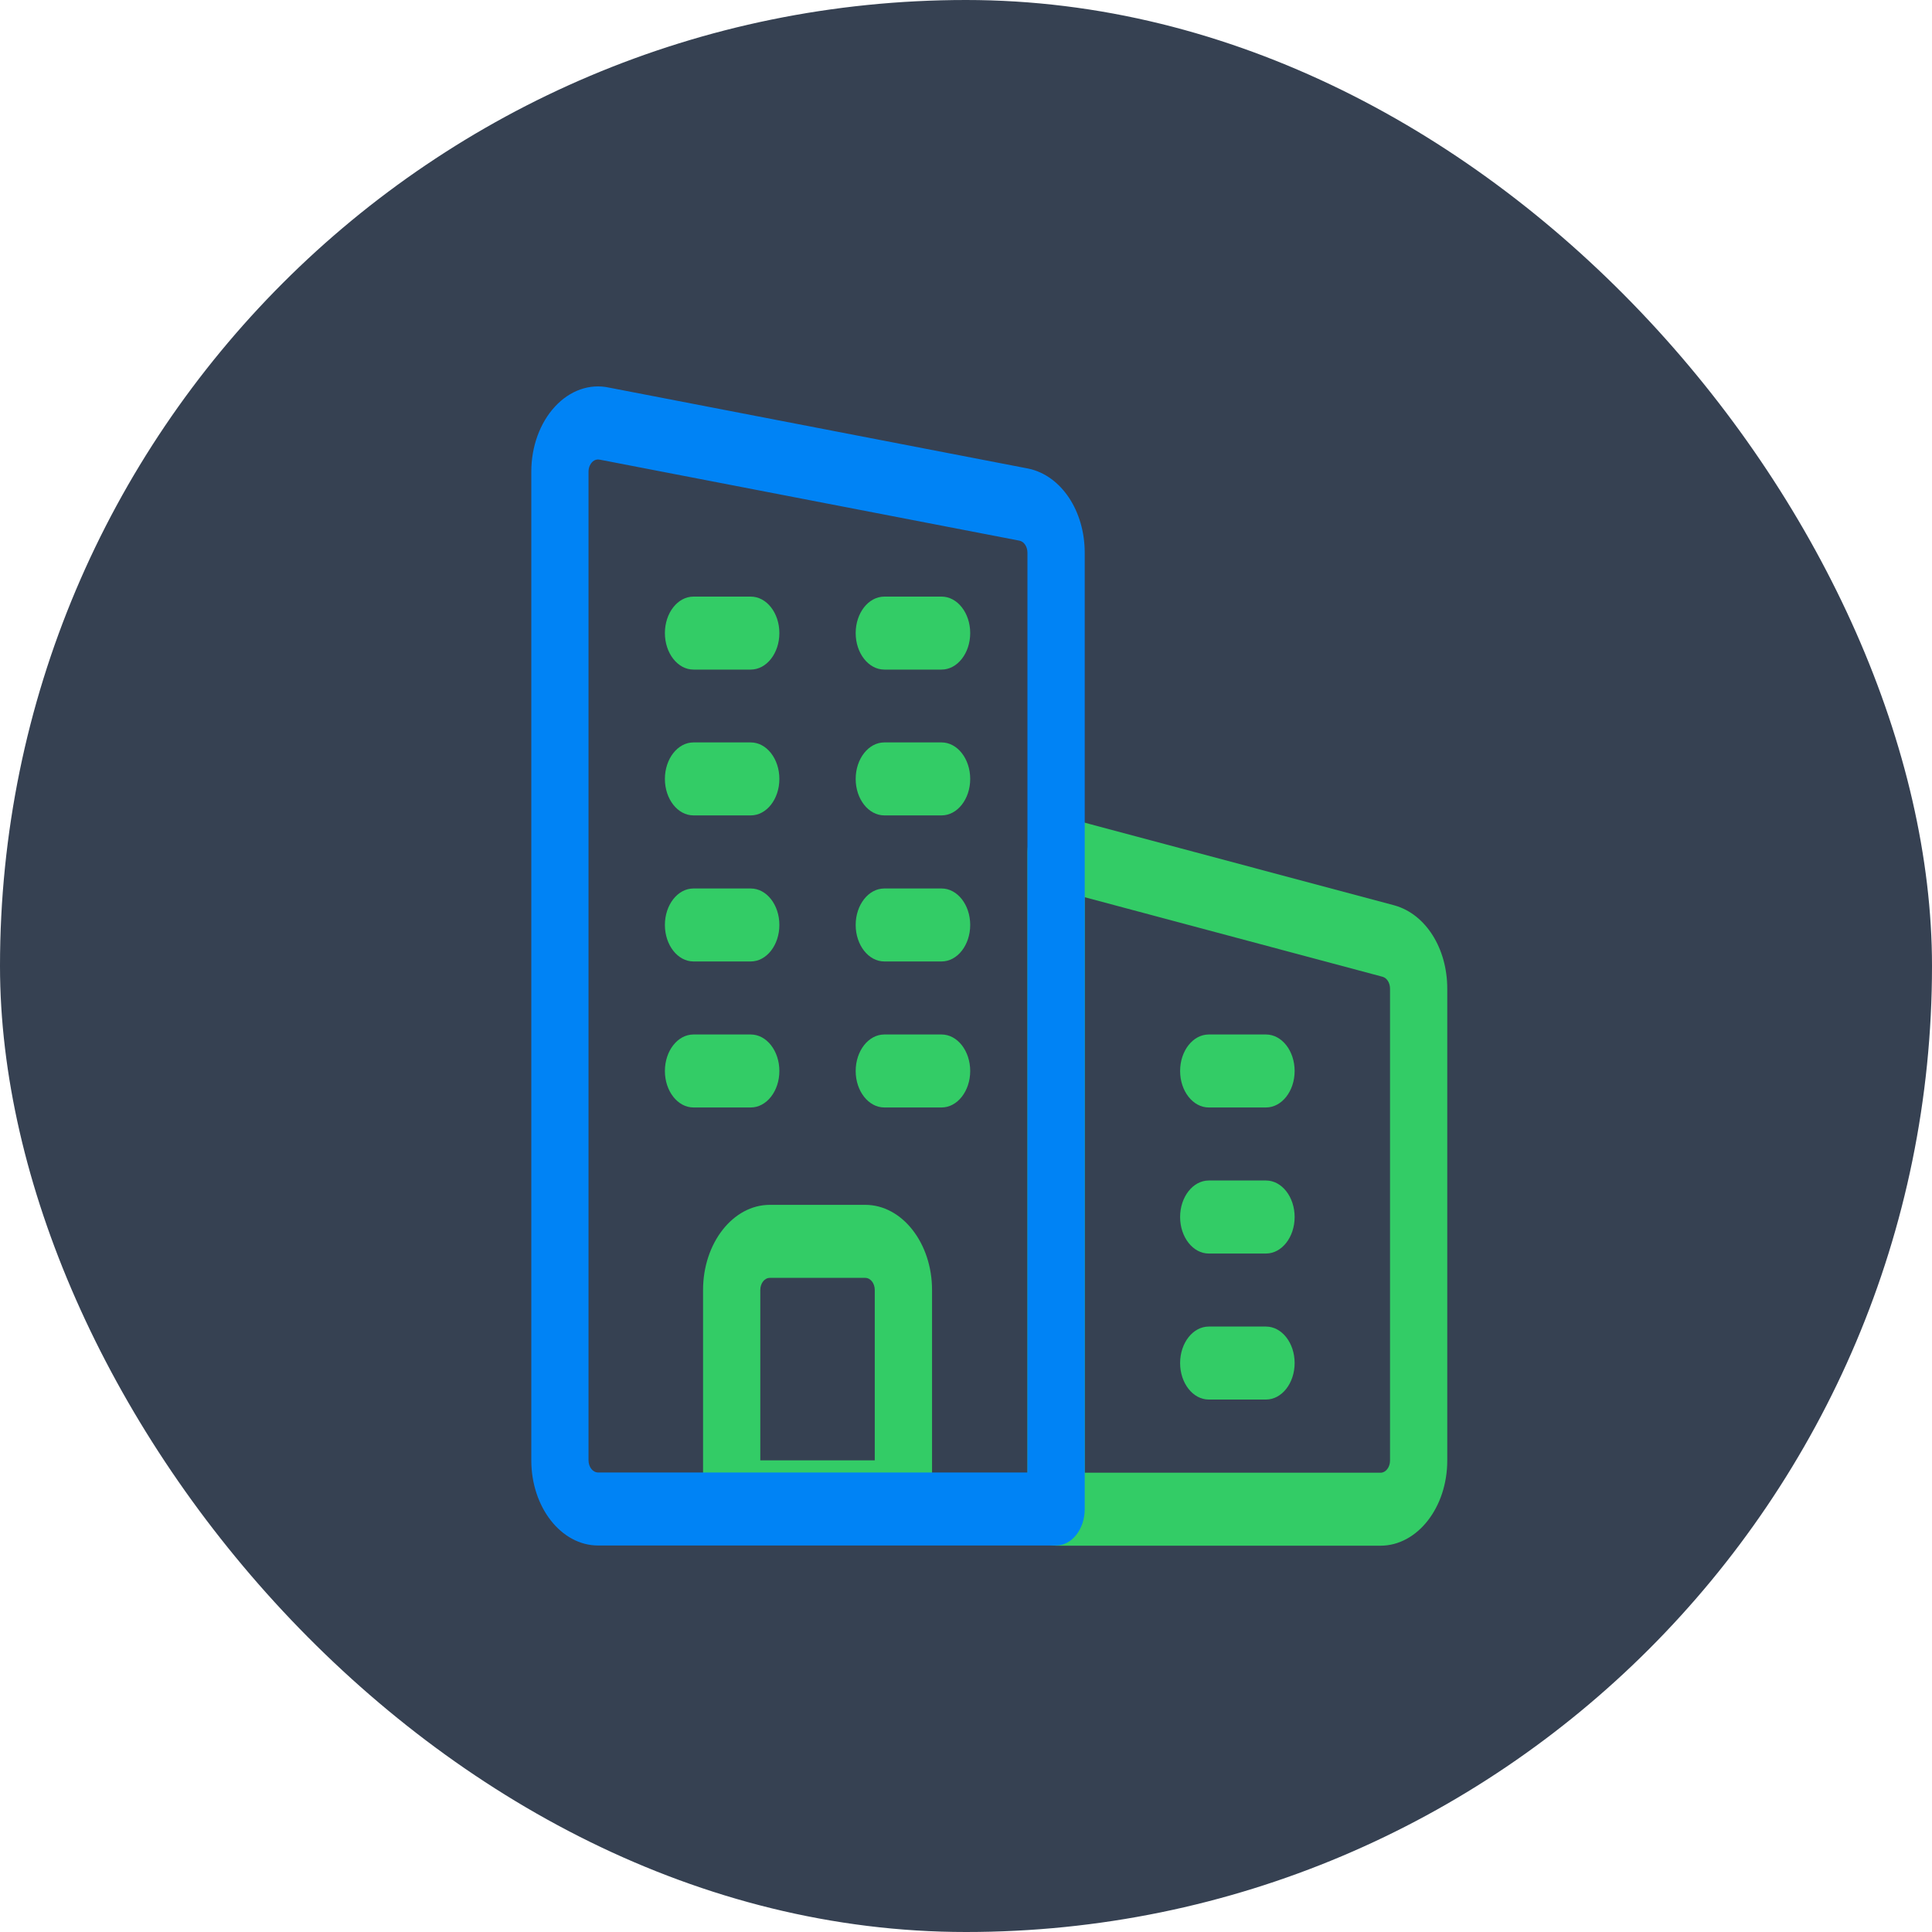 <svg width="40" height="40" viewBox="0 0 40 40" fill="none" xmlns="http://www.w3.org/2000/svg">
<rect width="40" height="40" rx="20" fill="#364152"/>
<path d="M28.582 32.002H21.865C21.538 32.002 21.273 31.664 21.273 31.246V17.646C21.273 17.418 21.353 17.203 21.491 17.06C21.63 16.916 21.811 16.86 21.986 16.907L28.874 18.746C29.519 18.928 29.964 19.636 29.964 20.469V30.239C29.964 31.211 29.344 32.002 28.582 32.002ZM22.458 30.491H28.582C28.691 30.491 28.779 30.378 28.779 30.239V20.469C28.779 20.35 28.716 20.249 28.625 20.223L22.458 18.576V30.491Z" fill="#33CC66"/>
<path d="M26.211 22.929H25.026C24.699 22.929 24.433 22.59 24.433 22.174C24.433 21.756 24.699 21.418 25.026 21.418H26.211C26.538 21.418 26.804 21.756 26.804 22.174C26.804 22.59 26.538 22.929 26.211 22.929Z" fill="#33CC66"/>
<path d="M26.211 25.953H25.026C24.699 25.953 24.433 25.614 24.433 25.197C24.433 24.78 24.699 24.441 25.026 24.441H26.211C26.538 24.441 26.804 24.78 26.804 25.197C26.804 25.614 26.538 25.953 26.211 25.953Z" fill="#33CC66"/>
<path d="M26.211 28.976H25.026C24.699 28.976 24.433 28.638 24.433 28.221C24.433 27.803 24.699 27.465 25.026 27.465H26.211C26.538 27.465 26.804 27.803 26.804 28.22C26.804 28.638 26.538 28.976 26.211 28.976Z" fill="#33CC66"/>
<path d="M18.704 31.746H15.148C14.821 31.746 14.556 31.407 14.556 30.99V26.708C14.556 25.736 15.176 24.945 15.938 24.945H17.914C18.677 24.945 19.297 25.736 19.297 26.708V30.99C19.297 31.407 19.031 31.746 18.704 31.746H18.704ZM15.741 30.235H18.111V26.708C18.111 26.569 18.023 26.457 17.914 26.457H15.938C15.829 26.457 15.741 26.569 15.741 26.708V30.235Z" fill="#33CC66"/>
<path d="M15.543 13.863H14.358C14.031 13.863 13.766 13.524 13.766 13.107C13.766 12.69 14.031 12.352 14.358 12.352H15.543C15.871 12.352 16.136 12.69 16.136 13.107C16.136 13.524 15.871 13.863 15.543 13.863Z" fill="#33CC66"/>
<path d="M19.494 13.863H18.309C17.982 13.863 17.716 13.524 17.716 13.107C17.716 12.69 17.982 12.352 18.309 12.352H19.494C19.821 12.352 20.087 12.69 20.087 13.107C20.087 13.524 19.821 13.863 19.494 13.863Z" fill="#33CC66"/>
<path d="M15.543 16.882H14.358C14.031 16.882 13.766 16.544 13.766 16.127C13.766 15.71 14.031 15.371 14.358 15.371L15.543 15.371C15.871 15.371 16.136 15.71 16.136 16.127C16.136 16.544 15.871 16.882 15.543 16.882Z" fill="#33CC66"/>
<path d="M19.494 16.882H18.309C17.982 16.882 17.716 16.544 17.716 16.127C17.716 15.71 17.982 15.371 18.309 15.371L19.494 15.371C19.821 15.371 20.087 15.71 20.087 16.127C20.087 16.544 19.821 16.882 19.494 16.882Z" fill="#33CC66"/>
<path d="M15.543 19.906H14.358C14.031 19.906 13.766 19.567 13.766 19.15C13.766 18.733 14.031 18.395 14.358 18.395H15.543C15.871 18.395 16.136 18.733 16.136 19.15C16.136 19.567 15.871 19.906 15.543 19.906V19.906Z" fill="#33CC66"/>
<path d="M19.494 19.906H18.309C17.982 19.906 17.716 19.567 17.716 19.15C17.716 18.733 17.982 18.395 18.309 18.395H19.494C19.821 18.395 20.087 18.733 20.087 19.15C20.087 19.567 19.821 19.906 19.494 19.906V19.906Z" fill="#33CC66"/>
<path d="M15.543 22.929H14.358C14.031 22.929 13.766 22.59 13.766 22.174C13.766 21.756 14.031 21.418 14.358 21.418H15.543C15.871 21.418 16.136 21.756 16.136 22.174C16.136 22.59 15.871 22.929 15.543 22.929Z" fill="#33CC66"/>
<path d="M19.494 22.929H18.309C17.982 22.929 17.716 22.59 17.716 22.174C17.716 21.756 17.982 21.418 18.309 21.418H19.494C19.821 21.418 20.087 21.756 20.087 22.174C20.087 22.59 19.821 22.929 19.494 22.929Z" fill="#33CC66"/>
<path d="M21.865 31.998H12.383C11.62 31.998 11 31.207 11 30.235V9.764C11 9.245 11.179 8.755 11.489 8.419C11.8 8.082 12.209 7.938 12.61 8.025L21.293 9.702C21.972 9.846 22.458 10.578 22.458 11.443V31.242C22.458 31.659 22.192 31.998 21.865 31.998ZM12.384 9.513C12.32 9.513 12.277 9.548 12.256 9.571C12.23 9.6 12.185 9.663 12.185 9.764V30.235C12.185 30.374 12.274 30.486 12.383 30.486H21.272V11.443C21.272 11.319 21.203 11.214 21.107 11.194L12.424 9.518C12.41 9.515 12.396 9.513 12.384 9.513Z" fill="#0083F5"/>
</svg>
